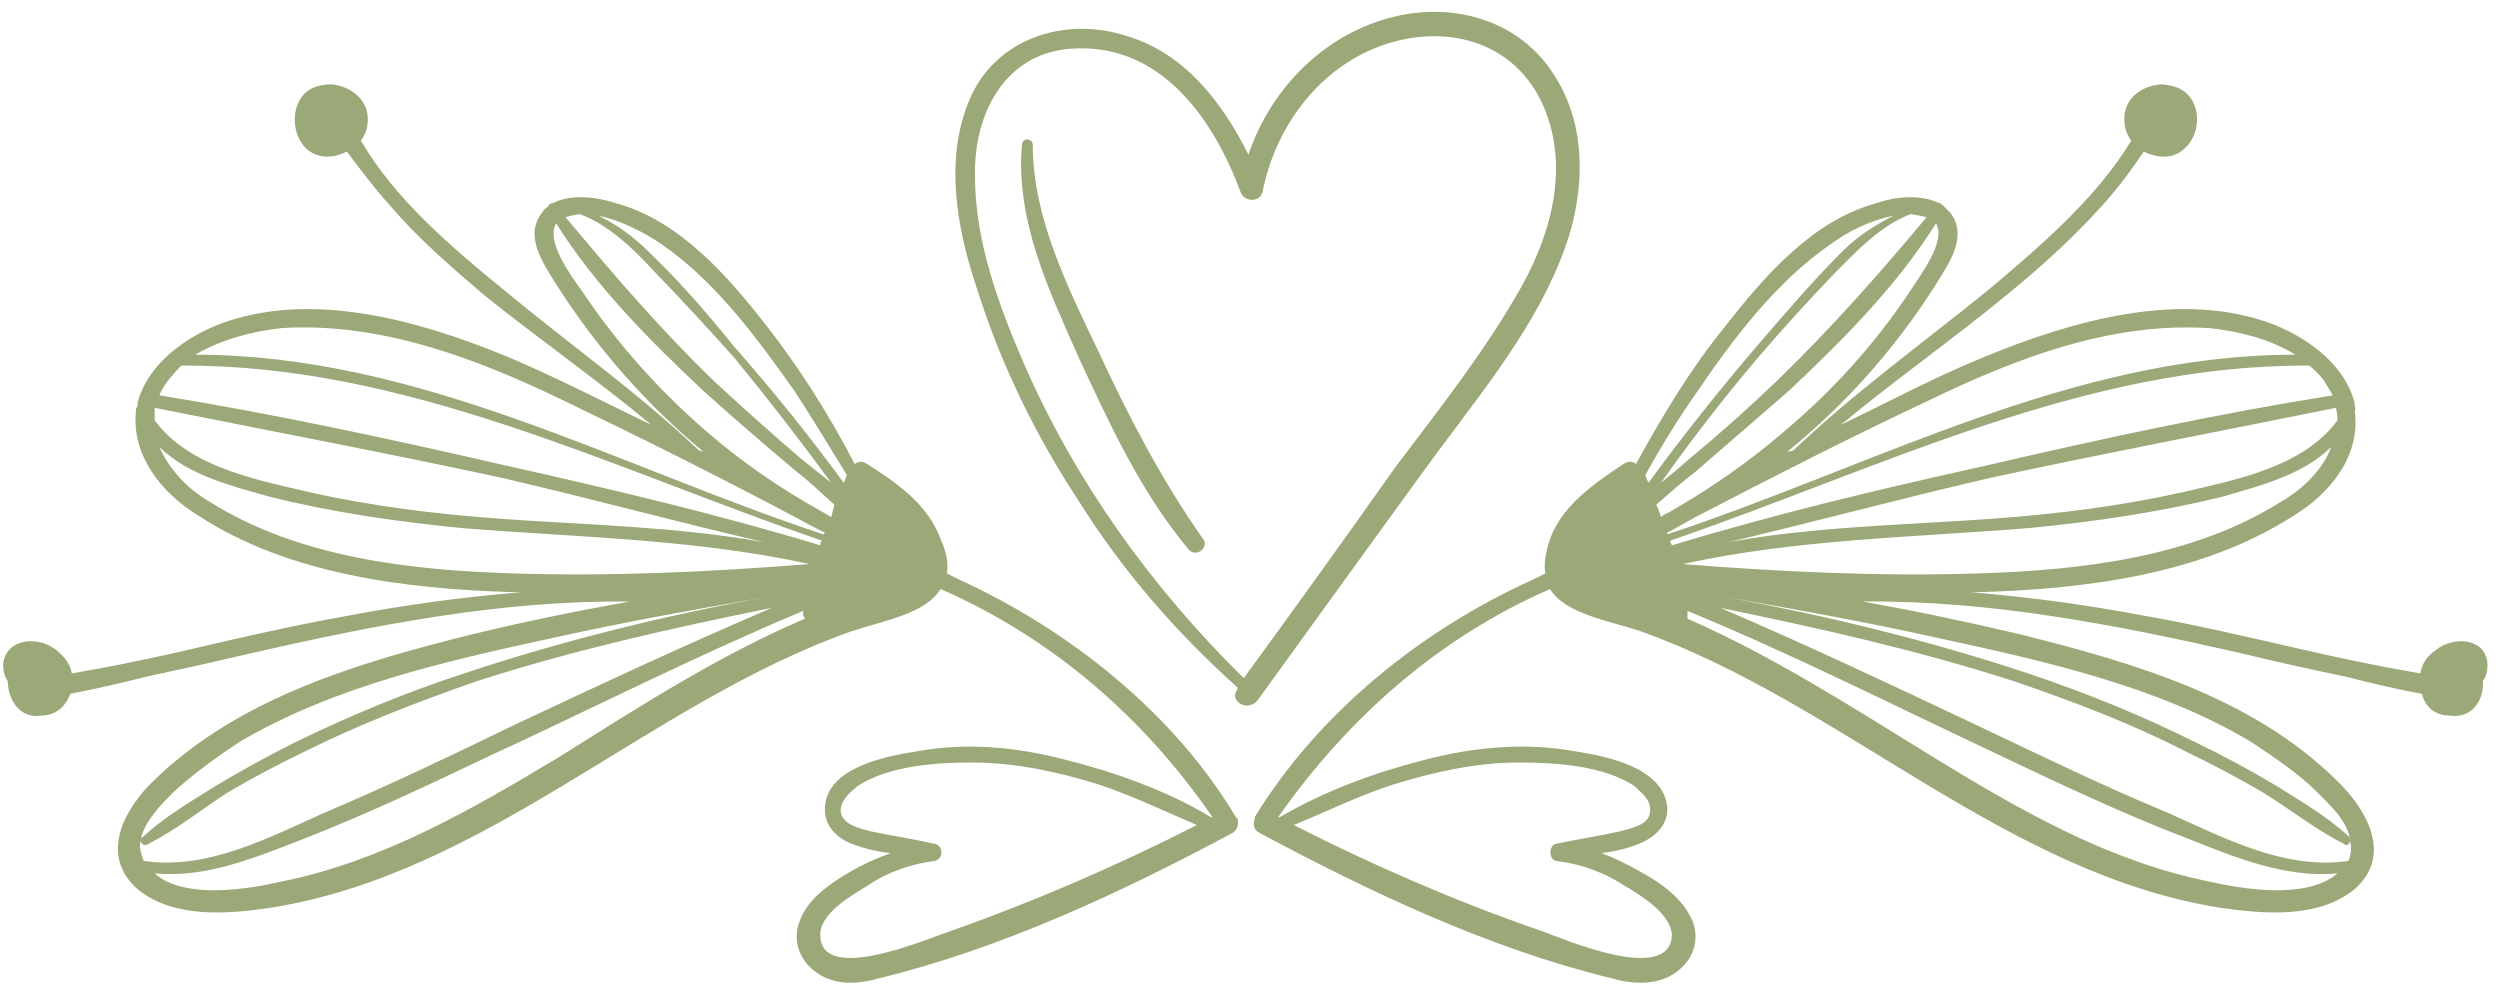 <svg width="160" height="63" viewBox="0 0 160 63" fill="none" xmlns="http://www.w3.org/2000/svg">
<path fill-rule="evenodd" clip-rule="evenodd" d="M159.2 42.5C159.2 43 159.1 43.3 158.9 43.6C159 44.8 158.2 46 156.8 45.8C155.8 45.8 155.2 45.2 155 44.4C153.3 44.1 151.7 43.7 150.1 43.3C147.833 42.833 145.6 42.333 143.4 41.8C135.5 40 127.3 38.4 119.2 38.5C122.6 39.1 125.9 39.8 129.3 40.6C136.5 42.4 144.1 44.6 149.5 49.9C151.4 51.7 153.2 54.7 150.7 56.9C148.4 58.8 144.9 58.5 142.1 58.1C128.3 55.9 117.9 45 105 40.4C102.9 39.7 100.2 39.3 99.2 37.7C92.1 40.8 86.3 45.9 81.8 52.3C81.867 52.3 81.9 52.3 81.9 52.3C84.8 50.6 88.1 49.4 91.3 48.6C94.4 47.8 97.7 47.5 100.9 48.1C102.8 48.4 106.4 49.1 106.7 51.6C106.8 52.8 105.9 53.6 104.9 54C104.2 54.3 103.3 54.5 102.5 54.6C103.367 54.933 104.2 55.333 105 55.8C106.3 56.5 107.7 57.5 108.3 58.9C108.8 60.1 108.4 61.4 107.3 62.2C106.1 63.1 104.5 63 103.1 62.6C95.3 60.7 87.7 57.1 80.6 53.3C80.2 53.1 80.2 52.7 80.3 52.4V52.3C84.4 45.6 91 40.3 98.1 37.1C98.367 36.967 98.633 36.833 98.9 36.7C98.8 36.1 98.9 35.4 99.2 34.5C100 32.3 102.1 30.9 103.9 29.7C104.2 29.5 104.5 29.5 104.7 29.7C106.4 26.6 108.2 23.6 110.4 20.9C112.9 17.7 116 14.1 120.1 13C121.2 12.6 122.9 12.4 124.1 13C124.2 13 124.3 13.1 124.4 13.2C124.533 13.333 124.667 13.467 124.8 13.6C126 15.1 124.7 16.9 123.9 18.2C121.3 22.3 118.1 25.9 114.4 28.9C114.533 28.9 114.667 28.867 114.8 28.8C118.7 25.1 123 22 127.2 18.6C130.4 15.9 134.1 12.8 136.4 9C136.2 8.733 136.067 8.433 136 8.1C135.7 6.5 136.9 5.5 138.3 5.4C138.5 5.4 138.733 5.433 139 5.5C140.9 5.9 141.1 8.5 139.7 9.6C139 10.2 138 10.1 137.2 9.7C136.4 10.9 135.5 12.1 134.5 13.2C132.6 15.3 130.6 17.1 128.4 18.9C125 21.7 121.3 24.3 117.8 27.2C120.9 25.7 123.9 24.1 127.1 22.8C132.7 20.5 139.7 18.5 145.6 20.8C147.8 21.7 150.1 23.4 150.7 25.8C150.7 25.867 150.7 25.933 150.7 26C150.767 26.067 150.767 26.167 150.7 26.3C151.1 29.2 149.1 31.6 146.8 33C140.9 36.8 133.4 37.7 126.6 37.9C126.4 37.9 126.233 37.9 126.1 37.9C129.8 38.2 133.5 38.7 137.2 39.4C140.6 40 144 40.8 147.5 41.6C149.233 42 150.967 42.367 152.7 42.7C153.433 42.833 154.167 42.967 154.9 43.1C155 42.5 155.3 42 155.9 41.6C157 40.7 159.1 40.8 159.2 42.5ZM82.8 52.8C87.9 55.4 93.2 57.7 98.7 59.6C100.1 60.1 106.8 63 107 59.9C107 58.5 105 57.3 104 56.7C102.6 55.8 101.2 55.3 99.6 55.1C99.1 55 99.1 54.1 99.6 54C101 53.7 102.4 53.5 103.7 53.2C104.4 53 105.6 52.8 105.6 51.9C105.7 51.2 105 50.7 104.6 50.3C102.6 49 99.6 48.8 97.2 48.8C94.5 48.8 91.8 49.4 89.2 50.2C87 50.9 85 51.9 82.8 52.8ZM149.5 26.1C142.1 27.6 134.7 29 127.3 30.6C121.7 31.9 116.1 33.4 110.6 34.7C116.1 33.7 121.9 33.6 127.5 33.2C131.6 32.9 135.7 32.4 139.7 31.5C143.1 30.7 147.4 29.9 149.6 26.9C149.6 26.633 149.567 26.367 149.5 26.1ZM117.5 17.4C115.767 19.2 114.1 21.033 112.5 22.9C110.3 25.5 108.233 28.167 106.3 30.9C106.967 30.367 107.6 29.833 108.2 29.3C110.133 27.7 112 26.033 113.8 24.3C117.2 21 120.3 17.5 123.3 13.9C123.033 13.833 122.7 13.767 122.3 13.7C120.4 14.4 118.9 16 117.5 17.4ZM105.5 30.9C107.7 27.9 110 25 112.4 22.2C114.2 20.1 116 18 117.9 16.1C118.9 15.1 120 14.4 121.2 13.8C119.7 14.1 118.3 14.8 117.2 15.6C113.7 18 110.9 21.7 108.6 25.1C107.4 26.8 106.3 28.6 105.3 30.4C105.367 30.6 105.433 30.767 105.5 30.9ZM106.3 33.1C106.433 32.967 106.6 32.867 106.8 32.8C109.4 31.3 111.9 29.6 114.2 27.6C117.3 25 120 22 122.2 18.7C122.9 17.6 124.6 15.4 123.9 14.3C121.4 18.3 117.9 21.8 114.5 25C112.5 26.733 110.5 28.467 108.5 30.2C107.7 30.8 106.8 31.6 106 32.3C106.133 32.567 106.233 32.833 106.3 33.1ZM106.7 34.2C120 29.8 132.6 22.7 146.9 22.7C145.3 21.7 143.3 21.2 141.4 21C135.1 20.6 129.1 22.9 123.5 25.6C118.4 28 113.5 30.5 108.5 33.1C107.9 33.433 107.3 33.767 106.7 34.1C106.7 34.1 106.7 34.133 106.7 34.2ZM107 34.9C113.6 32.9 120.3 31.3 127.1 29.8C134.4 28.1 141.8 26.5 149.3 25.3C149.1 24.967 148.9 24.633 148.7 24.3C148.433 23.967 148.133 23.667 147.8 23.4C133.4 23.3 120.3 30 106.9 34.6C106.9 34.667 106.933 34.767 107 34.9ZM149.6 55.9C146.3 56.2 143.1 54.9 140.1 53.7C135.9 52.1 131.9 50.2 127.9 48.3C121.3 45.2 114.8 41.9 108 39.1C108 39.167 108 39.267 108 39.4C108 39.467 108 39.533 108 39.6C113.5 42 118.6 45.3 123.8 48.5C129.2 51.8 134.9 55.1 141.3 56.4C143.5 56.9 147.6 57.6 149.6 55.9ZM150.4 53.8C150.4 54 150.2 54.2 150 54C148.2 53.1 146.6 51.8 144.8 50.7C143.2 49.767 141.567 48.9 139.9 48.1C136.4 46.3 132.7 44.9 128.9 43.6C122.7 41.6 116.4 40.2 110.1 38.9C115.7 41.3 121.2 43.9 126.7 46.5C130.7 48.4 134.6 50.3 138.7 52C142.3 53.6 146.2 55.7 150.3 55.1C150.5 54.6 150.5 54.2 150.4 53.8ZM110.4 38.2C116.9 39.4 123.5 41 129.8 43.1C133.4 44.3 137.1 45.8 140.5 47.5C142.3 48.367 144.033 49.3 145.7 50.3C147.3 51.3 149 52.3 150.4 53.6C150.4 53.6 150.4 53.633 150.4 53.7C150.2 52.5 149.1 51.5 148.3 50.7C147.1 49.5 145.6 48.5 144.1 47.5C138.1 43.9 130.8 42.3 123.9 40.8C119.4 39.8 114.9 39 110.4 38.2ZM126.6 36.7C133.1 36.5 140.3 35.7 146 32.1C147.4 31.3 148.7 30 149.2 28.6C147.4 30.4 144.6 31.1 142.2 31.8C138.1 32.8 134 33.4 129.8 33.8C122.4 34.4 115 34.5 107.7 36.1C114 36.6 120.3 36.9 126.6 36.7Z" fill="#9AA977"/>
<path fill-rule="evenodd" clip-rule="evenodd" d="M3.6 41.6C4.1 42 4.5 42.5 4.6 43.1C5.333 42.967 6.067 42.833 6.8 42.7C8.533 42.367 10.267 42 12 41.6C15.4 40.8 18.9 40 22.3 39.4C26 38.7 29.7 38.2 33.4 37.9C33.2 37.9 33.033 37.9 32.9 37.9C26.1 37.7 18.5 36.8 12.7 33C10.4 31.6 8.4 29.2 8.7 26.3C8.7 26.167 8.733 26.067 8.8 26C8.8 25.933 8.8 25.867 8.8 25.8C9.4 23.4 11.7 21.7 13.9 20.8C19.8 18.5 26.8 20.5 32.4 22.8C35.5 24.1 38.6 25.7 41.7 27.2C38.2 24.3 34.5 21.7 31 18.9C28.9 17.1 26.8 15.3 25 13.2C24 12.1 23.1 10.9 22.2 9.7C21.4 10.1 20.5 10.2 19.7 9.6C18.4 8.5 18.6 5.9 20.4 5.5C20.667 5.433 20.933 5.4 21.2 5.4C22.5 5.5 23.8 6.5 23.5 8.1C23.433 8.433 23.3 8.733 23.1 9C25.3 12.8 29 15.9 32.3 18.6C36.4 22 40.8 25.1 44.7 28.8C44.833 28.867 44.933 28.9 45 28.9C41.4 25.9 38.2 22.3 35.6 18.2C34.8 16.9 33.5 15.1 34.7 13.6C34.767 13.467 34.9 13.333 35.1 13.2C35.1 13.1 35.2 13 35.4 13C36.5 12.4 38.2 12.6 39.4 13C43.5 14.1 46.6 17.7 49.1 20.9C51.2 23.6 53.1 26.6 54.7 29.7C55 29.5 55.2 29.5 55.5 29.7C57.4 30.9 59.4 32.3 60.2 34.5C60.6 35.4 60.7 36.1 60.6 36.7C60.867 36.833 61.133 36.967 61.4 37.1C68.4 40.3 75.1 45.6 79.1 52.3C79.2 52.3 79.1 52.4 79.2 52.4C79.3 52.7 79.2 53.1 78.9 53.3C71.8 57.1 64.1 60.7 56.3 62.6C54.9 63 53.4 63.1 52.2 62.2C51.1 61.4 50.7 60.1 51.2 58.9C51.7 57.5 53.2 56.5 54.4 55.8C55.2 55.333 56.067 54.933 57 54.6C56.1 54.5 55.3 54.3 54.5 54C53.5 53.6 52.7 52.8 52.8 51.6C53 49.1 56.7 48.4 58.6 48.1C61.8 47.5 65 47.8 68.1 48.6C71.3 49.4 74.7 50.6 77.5 52.3C77.567 52.3 77.6 52.3 77.6 52.3C73.2 45.9 67.3 40.8 60.2 37.7C59.2 39.3 56.6 39.7 54.5 40.4C41.5 45 31.2 55.9 17.3 58.1C14.6 58.5 11.1 58.8 8.8 56.9C6.3 54.7 8 51.7 9.9 49.9C15.4 44.6 23 42.4 30.2 40.6C33.5 39.8 36.9 39.1 40.3 38.5C32.1 38.4 24 40 16.1 41.8C13.833 42.333 11.6 42.833 9.4 43.3C7.8 43.7 6.1 44.1 4.5 44.4C4.2 45.2 3.6 45.8 2.6 45.8C1.3 46 0.5 44.8 0.5 43.6C0.3 43.3 0.2 43 0.2 42.5C0.4 40.8 2.5 40.7 3.6 41.6ZM70.3 50.2C67.7 49.4 65 48.8 62.2 48.8C59.9 48.8 56.9 49 54.9 50.3C54.4 50.7 53.8 51.2 53.8 51.9C53.9 52.8 55 53 55.7 53.2C57.1 53.5 58.5 53.7 59.8 54C60.4 54.1 60.4 55 59.8 55.1C58.3 55.3 56.8 55.8 55.5 56.7C54.5 57.3 52.4 58.5 52.5 59.9C52.6 63 59.3 60.1 60.8 59.6C66.2 57.7 71.5 55.4 76.6 52.8C74.5 51.9 72.4 50.9 70.3 50.2ZM9.9 26.9C12.1 29.9 16.4 30.7 19.8 31.5C23.8 32.4 27.9 32.9 32 33.2C37.6 33.6 43.3 33.7 48.9 34.7C43.3 33.4 37.8 31.9 32.2 30.6C24.8 29 17.4 27.6 9.9 26.1C9.9 26.367 9.9 26.633 9.9 26.9ZM37.1 13.7C36.7 13.767 36.4 13.833 36.2 13.9C39.2 17.5 42.2 21 45.6 24.3C47.467 26.033 49.333 27.7 51.2 29.3C51.867 29.833 52.533 30.367 53.2 30.9C51.2 28.167 49.133 25.5 47 22.9C45.333 21.033 43.633 19.2 41.9 17.4C40.6 16 39 14.4 37.1 13.7ZM54.2 30.4C53.1 28.6 52 26.8 50.9 25.1C48.5 21.7 45.8 18 42.3 15.6C41.1 14.8 39.7 14.1 38.3 13.8C39.5 14.4 40.5 15.1 41.5 16.1C43.5 18 45.3 20.1 47 22.2C49.467 25 51.8 27.9 54 30.9C54.067 30.767 54.133 30.6 54.2 30.4ZM53.4 32.3C52.6 31.6 51.8 30.8 51 30.2C48.933 28.467 46.933 26.733 45 25C41.6 21.8 38.1 18.3 35.6 14.3C34.9 15.4 36.5 17.6 37.3 18.7C39.5 22 42.2 25 45.2 27.6C47.5 29.6 50 31.3 52.7 32.8C52.833 32.867 53 32.967 53.2 33.1C53.267 32.833 53.333 32.567 53.4 32.3ZM52.8 34.1C52.133 33.767 51.5 33.433 50.9 33.1C46 30.5 41 28 36 25.6C30.4 22.9 24.3 20.6 18 21C16.2 21.2 14.2 21.7 12.5 22.7C26.8 22.7 39.4 29.8 52.7 34.2C52.767 34.133 52.8 34.1 52.8 34.1ZM52.6 34.6C39.2 30 26 23.3 11.6 23.4C11.333 23.667 11.067 23.967 10.8 24.3C10.533 24.633 10.333 24.967 10.2 25.3C17.6 26.5 25 28.1 32.4 29.8C39.1 31.3 45.9 32.9 52.5 34.9C52.5 34.767 52.533 34.667 52.6 34.6ZM18.1 56.4C24.5 55.1 30.2 51.8 35.7 48.5C40.8 45.3 45.9 42 51.5 39.6C51.5 39.533 51.467 39.467 51.4 39.4C51.4 39.267 51.4 39.167 51.4 39.1C44.7 41.9 38.2 45.2 31.5 48.3C27.5 50.2 23.5 52.1 19.4 53.7C16.3 54.9 13.2 56.2 9.9 55.9C11.8 57.6 16 56.9 18.1 56.4ZM9.2 55.1C13.3 55.7 17.2 53.6 20.8 52C24.8 50.3 28.8 48.4 32.7 46.5C38.2 43.9 43.8 41.3 49.4 38.9C43 40.2 36.7 41.6 30.5 43.6C26.8 44.9 23.1 46.3 19.5 48.1C17.833 48.9 16.2 49.767 14.6 50.7C12.9 51.8 11.3 53.1 9.5 54C9.3 54.2 9 54 9 53.8C8.9 54.2 9 54.6 9.2 55.1ZM35.5 40.8C28.6 42.3 21.4 43.9 15.3 47.5C13.8 48.5 12.4 49.5 11.1 50.7C10.3 51.5 9.3 52.5 9 53.7C9 53.633 9.033 53.6 9.1 53.6C10.5 52.3 12.2 51.3 13.8 50.3C15.467 49.3 17.167 48.367 18.9 47.5C22.4 45.8 26 44.3 29.7 43.1C36 41 42.5 39.4 49.1 38.2C44.5 39 40 39.8 35.5 40.8ZM51.8 36.1C44.5 34.5 37.1 34.4 29.6 33.8C25.5 33.4 21.3 32.8 17.3 31.8C14.8 31.1 12 30.4 10.2 28.6C10.8 30 12 31.3 13.4 32.1C19.1 35.7 26.3 36.5 32.9 36.7C39.2 36.9 45.5 36.6 51.8 36.1Z" fill="#9AA977"/>
<path fill-rule="evenodd" clip-rule="evenodd" d="M99.8 16.8C97.8 21.7 94.1 26 91 30.3C87.467 35.167 83.967 40 80.5 44.8C79.9 45.6 78.6 44.9 79.2 44.1C79.2 44.033 79.2 44 79.2 44C75.3 40.5 71.8 36.5 69 32C66.3 27.9 64.1 23.4 62.6 18.7C61.3 14.9 60.4 10.4 62 6.5C63.6 2.5 68.1 1 72.1 2.3C75.8 3.4 78.2 6.5 79.9 9.9C81.2 6 84.3 2.6 88.4 1.3C92.4 6.55651e-07 97 1 99.4 4.7C101.8 8.3 101.4 13 99.8 16.8ZM98.6 6.4C96.6 2.4 92.1 1.5 88.2 3C84.3 4.5 81.6 8.2 80.8 12.3C80.6 13 79.6 12.9 79.4 12.3C77.7 7.7 74.4 2.9 68.9 3.1C64.4 3.2 62.3 7.2 62.4 11.3C62.4 15.4 63.9 19.5 65.5 23.2C68.8 30.8 73.7 37.6 79.6 43.4C82.867 38.933 86.1 34.433 89.3 29.9C92.1 26.2 95.1 22.4 97.4 18.3C99.4 14.7 100.5 10.3 98.6 6.4Z" fill="#9AA977"/>
<path d="M77 34.5C74.4 30.8 72.3 26.8 70.4 22.7C68.4 18.5 66.1 14 66.1 9.3C66.1 8.8 65.4 8.8 65.4 9.3C65 14.1 67.1 18.5 69 22.8C71 27.1 73 31.5 76.1 35.2C76.6 35.7 77.4 35 77 34.5Z" fill="#9AA977"/>
</svg>
